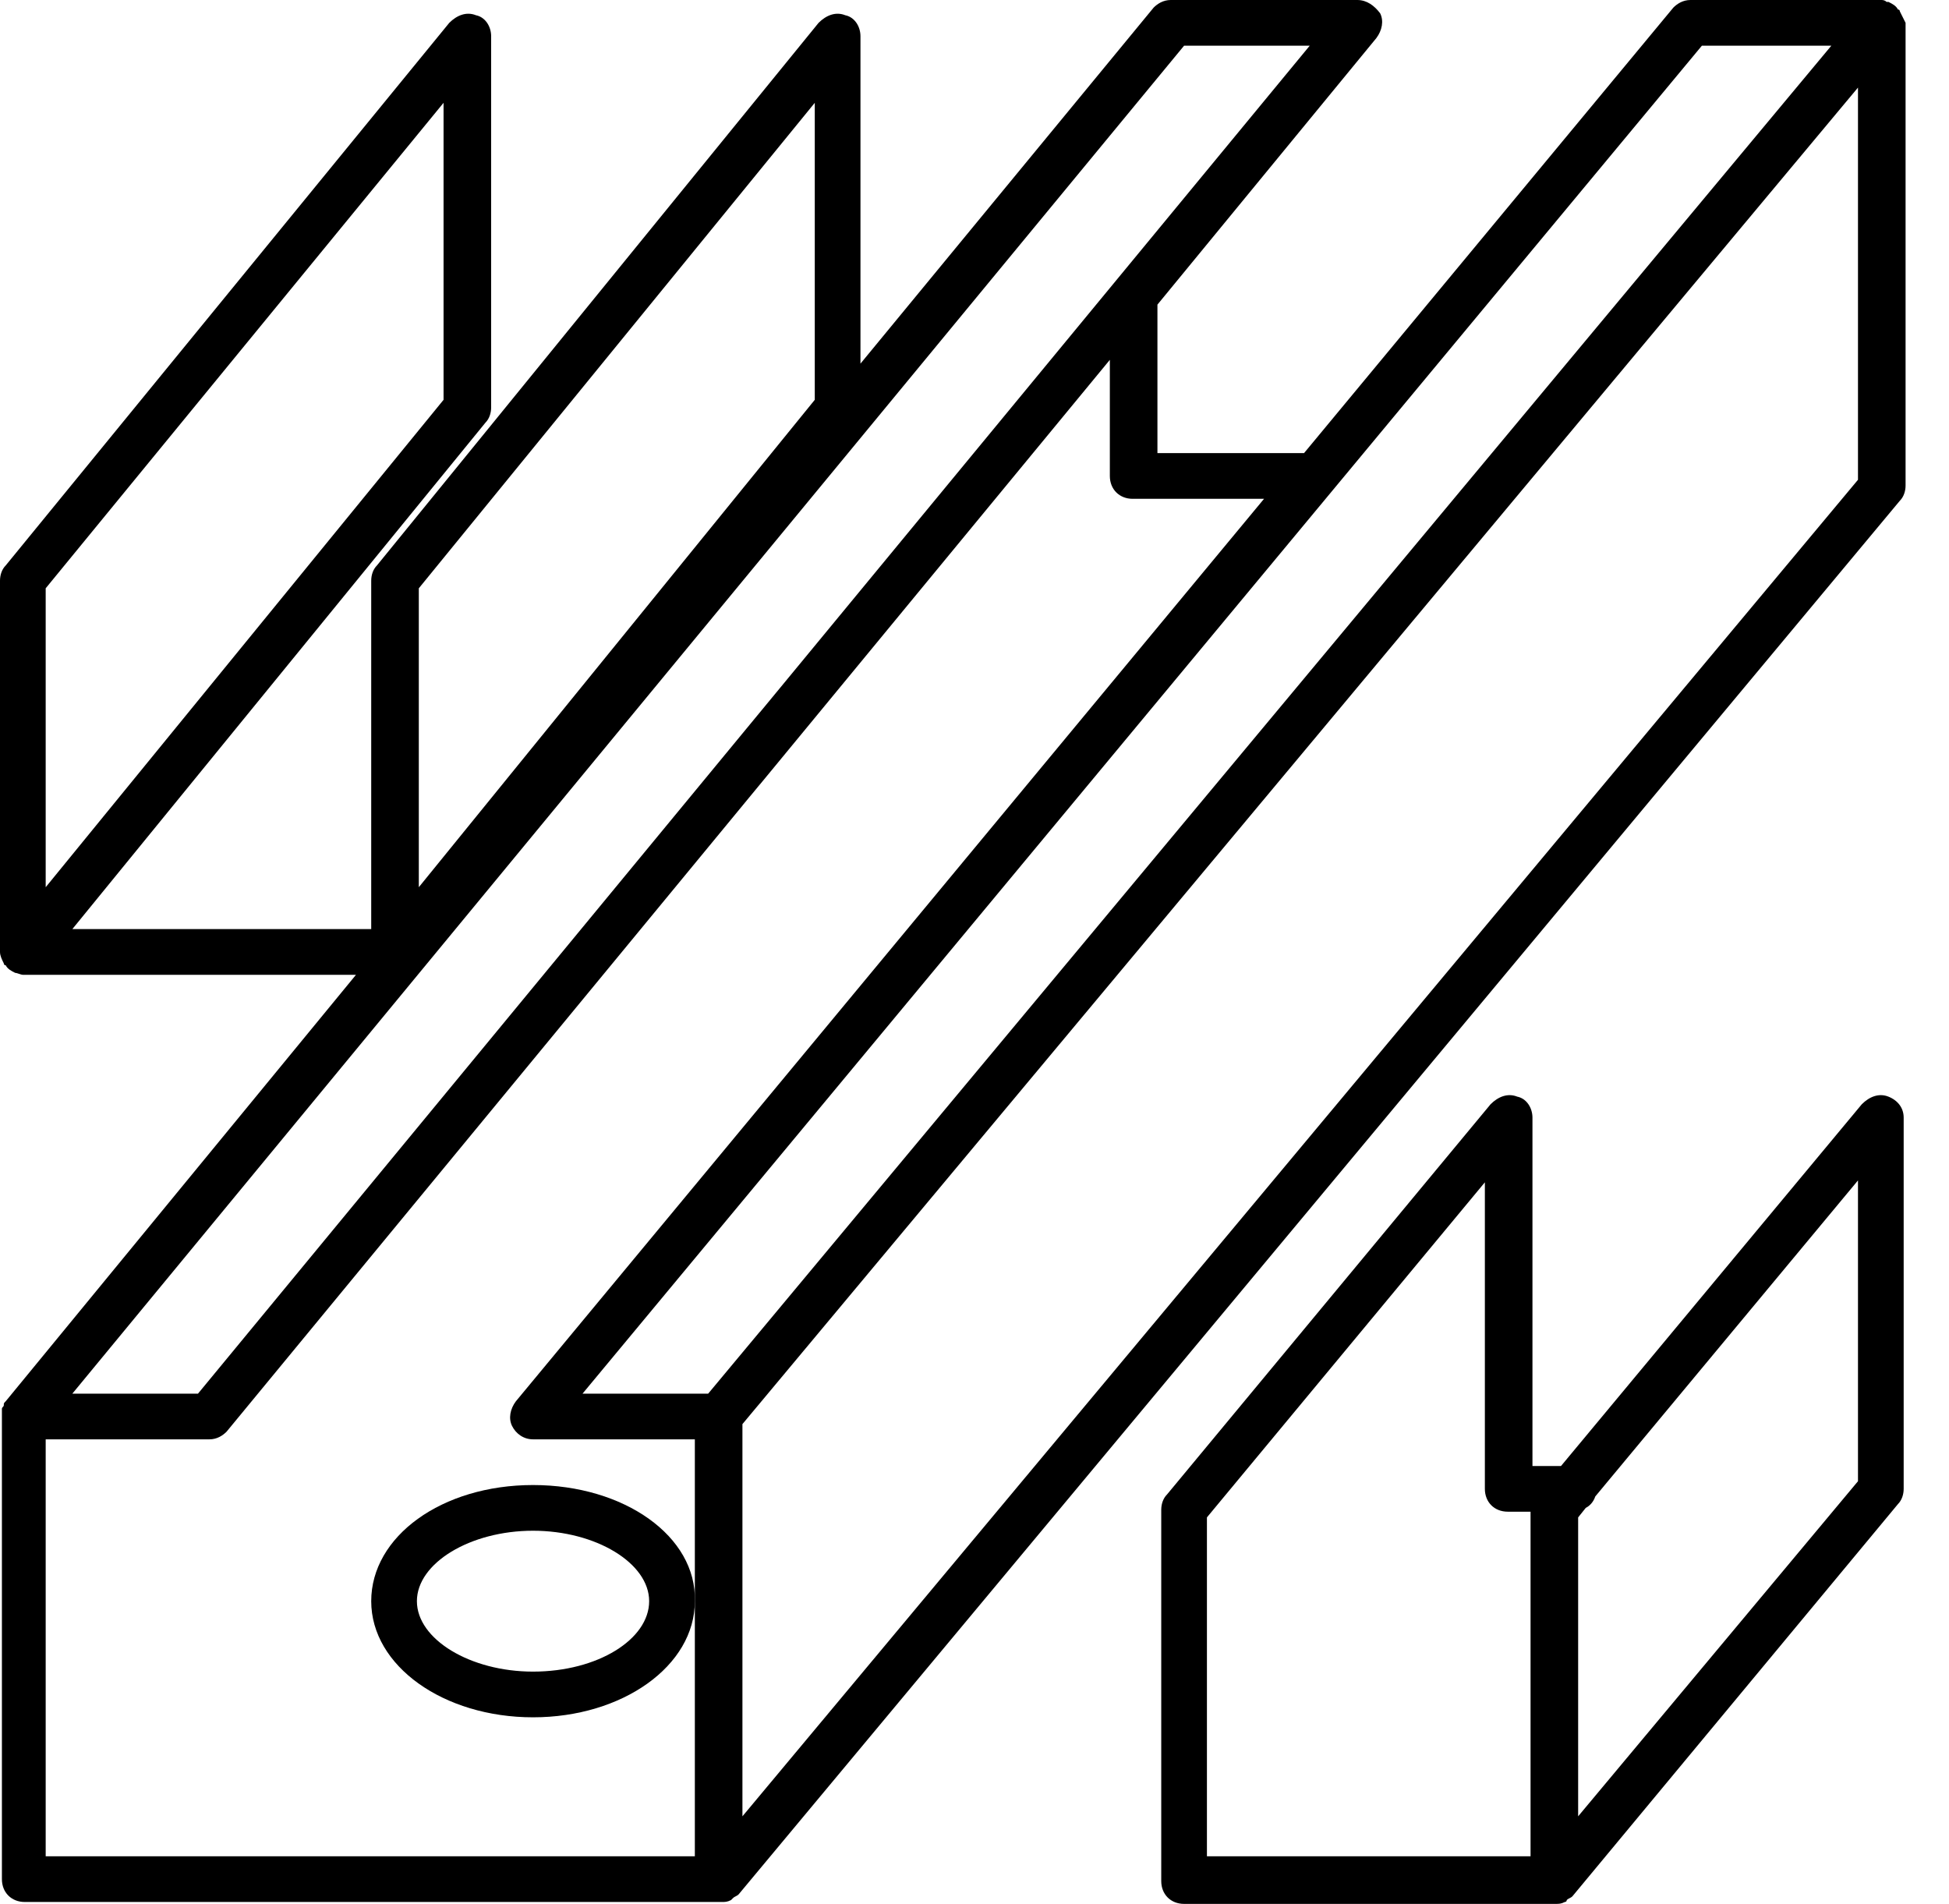 <svg width="43" height="42" viewBox="0 0 43 42" fill="none" xmlns="http://www.w3.org/2000/svg">
<g id="metal-profile">
<path id="Vector" d="M41.664 24.192C41.454 24.108 41.244 24.192 41.076 24.36L34.44 32.34H33.81V24.654C33.81 24.444 33.684 24.234 33.474 24.192C33.264 24.108 33.054 24.192 32.886 24.36L25.746 32.97C25.662 33.054 25.62 33.18 25.62 33.306V41.496C25.62 41.79 25.83 42 26.124 42H34.314C34.398 42 34.44 42 34.524 41.958C34.524 41.958 34.566 41.958 34.566 41.916C34.608 41.874 34.65 41.874 34.692 41.832L41.874 33.18C41.958 33.096 42 32.97 42 32.844V24.654C42 24.444 41.874 24.276 41.664 24.192ZM32.76 26.082V32.844C32.76 33.138 32.97 33.348 33.264 33.348H33.768V40.95H26.628V33.474L32.76 26.082ZM40.992 32.676L34.818 40.068V33.474L34.986 33.264C35.07 33.222 35.154 33.138 35.196 33.012L40.992 26.04V32.676Z" fill="black"/>
<path id="Vector_2" d="M41.916 0.252C41.916 0.252 41.916 0.21 41.874 0.21C41.832 0.126 41.748 0.084 41.664 0.042C41.664 0.042 41.664 0.042 41.622 0.042C41.58 0 41.538 0 41.496 0H37.296C37.128 0 37.002 0.084 36.918 0.168L28.77 9.996C28.728 9.996 28.728 9.996 28.686 9.996H25.536V6.72L30.366 0.84C30.492 0.672 30.534 0.462 30.45 0.294C30.324 0.126 30.156 0 29.946 0H25.83C25.662 0 25.536 0.084 25.452 0.168L18.984 8.022V0.798C18.984 0.588 18.858 0.378 18.648 0.336C18.438 0.252 18.228 0.336 18.06 0.504L8.316 12.474C8.232 12.558 8.19 12.684 8.19 12.81V20.496H1.596L10.71 9.324C10.794 9.24 10.836 9.114 10.836 8.988V0.798C10.836 0.588 10.71 0.378 10.5 0.336C10.29 0.252 10.08 0.336 9.912 0.504L0.126 12.474C0.042 12.558 0 12.684 0 12.81V21C0 21.084 0.042 21.168 0.084 21.252C0.084 21.252 0.084 21.294 0.126 21.294C0.168 21.378 0.252 21.42 0.336 21.462C0.378 21.462 0.462 21.504 0.504 21.504H7.854L0.126 30.912C0.084 30.954 0.084 30.954 0.084 30.996C0.084 31.038 0.042 31.038 0.042 31.08C0.042 31.122 0.042 31.164 0.042 31.206V41.454C0.042 41.748 0.252 41.958 0.546 41.958H15.918C16.002 41.958 16.044 41.958 16.128 41.916L16.17 41.874C16.212 41.832 16.254 41.832 16.296 41.79L41.916 11.046C42 10.962 42.042 10.836 42.042 10.71V0.504C42 0.42 41.958 0.336 41.916 0.252ZM37.548 1.008H40.404L15.624 30.744H12.852L37.548 1.008ZM9.24 12.978L17.976 2.268V8.82L9.24 19.572V12.978ZM1.008 12.978L9.786 2.268V8.82L1.008 19.572V12.978ZM26.124 1.008H28.896L4.368 30.744H1.596L26.124 1.008ZM1.008 31.752H4.62C4.788 31.752 4.914 31.668 4.998 31.584L24.486 7.938V10.5C24.486 10.794 24.696 11.004 24.99 11.004H27.888L11.382 30.912C11.256 31.08 11.214 31.29 11.298 31.458C11.382 31.626 11.55 31.752 11.76 31.752H15.33V35.322V40.95H1.008V31.752ZM40.992 10.584L16.38 40.068V31.416L40.992 1.932V10.584Z" fill="black"/>
<path id="Vector_3" d="M11.76 32.76C9.744 32.76 8.19 33.894 8.19 35.322C8.19 36.75 9.786 37.884 11.76 37.884C13.734 37.884 15.33 36.75 15.33 35.322C15.372 33.894 13.776 32.76 11.76 32.76ZM11.76 36.876C10.374 36.876 9.198 36.162 9.198 35.322C9.198 34.482 10.374 33.768 11.76 33.768C13.146 33.768 14.322 34.482 14.322 35.322C14.322 36.162 13.188 36.876 11.76 36.876Z" fill="black"/>
</g>
</svg>

